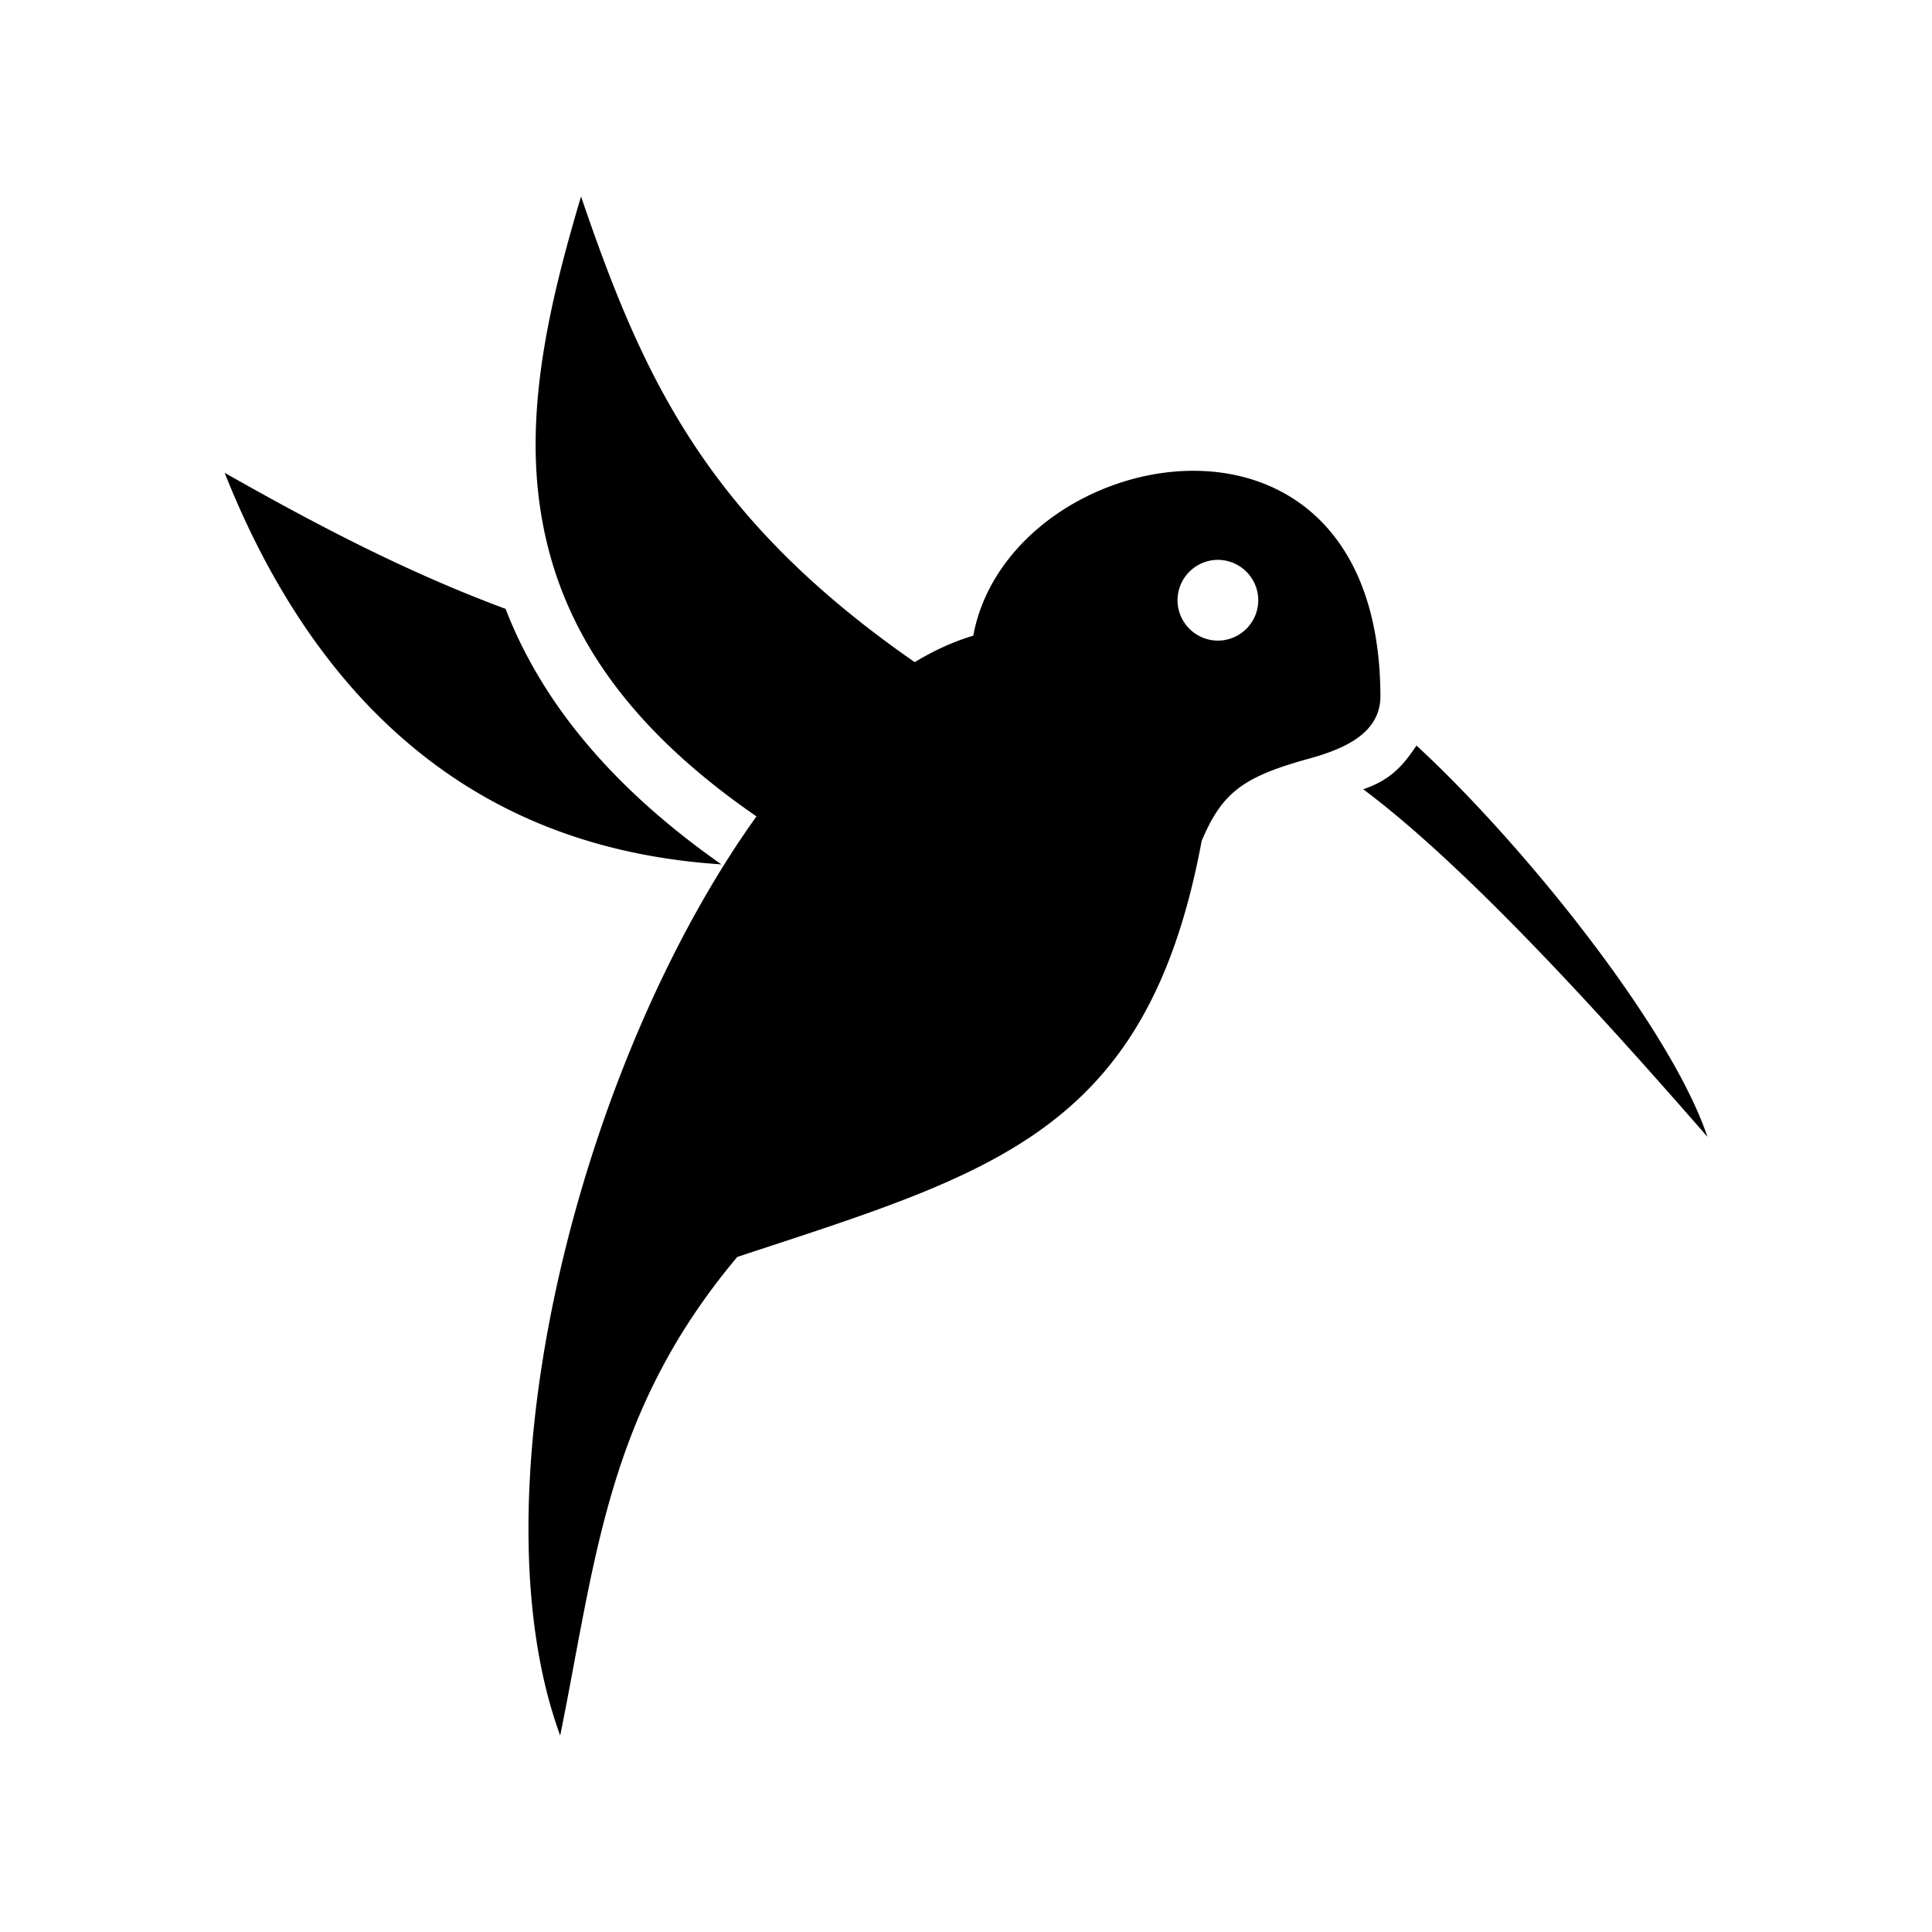 <svg xmlns="http://www.w3.org/2000/svg" width="100%" height="100%" viewBox="-35.84 -35.84 583.68 583.68"><path d="M139.7 23.52c-9.1 30.54-16.5 61.64-12.7 91.58 4.2 32.7 21 64.9 65.7 95.7-53.6 74.8-86.1 204.4-59.3 277.7 10.9-54 14.2-97.8 53.5-144.6 77.5-25.6 123.9-37.6 140.3-125.7 6.2-14.7 12.6-19.3 31.9-24.7 10.6-2.9 22.2-7.5 22.1-19.2-.2-49.3-28.3-68.4-57.6-67.9-29.4.5-60 20.6-65.4 49.8-6 1.8-11.9 4.5-17.7 8-62.9-43.7-82.1-85.86-100.8-140.68zM32.03 107c10.8 27.2 26.44 54.6 49.2 76.1 24.27 22.9 56.47 39.3 100.87 42.2-34.5-24.2-54.8-50.3-65.2-77.2-29.4-10.9-56.47-25-84.87-41.1zm300.07 26.3a12.24 12.24 0 0 1 12.2 12.2 12.24 12.24 0 0 1-12.2 12.2 12.24 12.24 0 0 1-12.2-12.2 12.24 12.24 0 0 1 12.2-12.2zm60 56.1c-3.5 5.1-7.1 10.2-16.1 13.2 33.9 25.3 79.1 76.5 104 105-11.2-33.2-55.8-88.6-87.9-118.2z"/></svg>